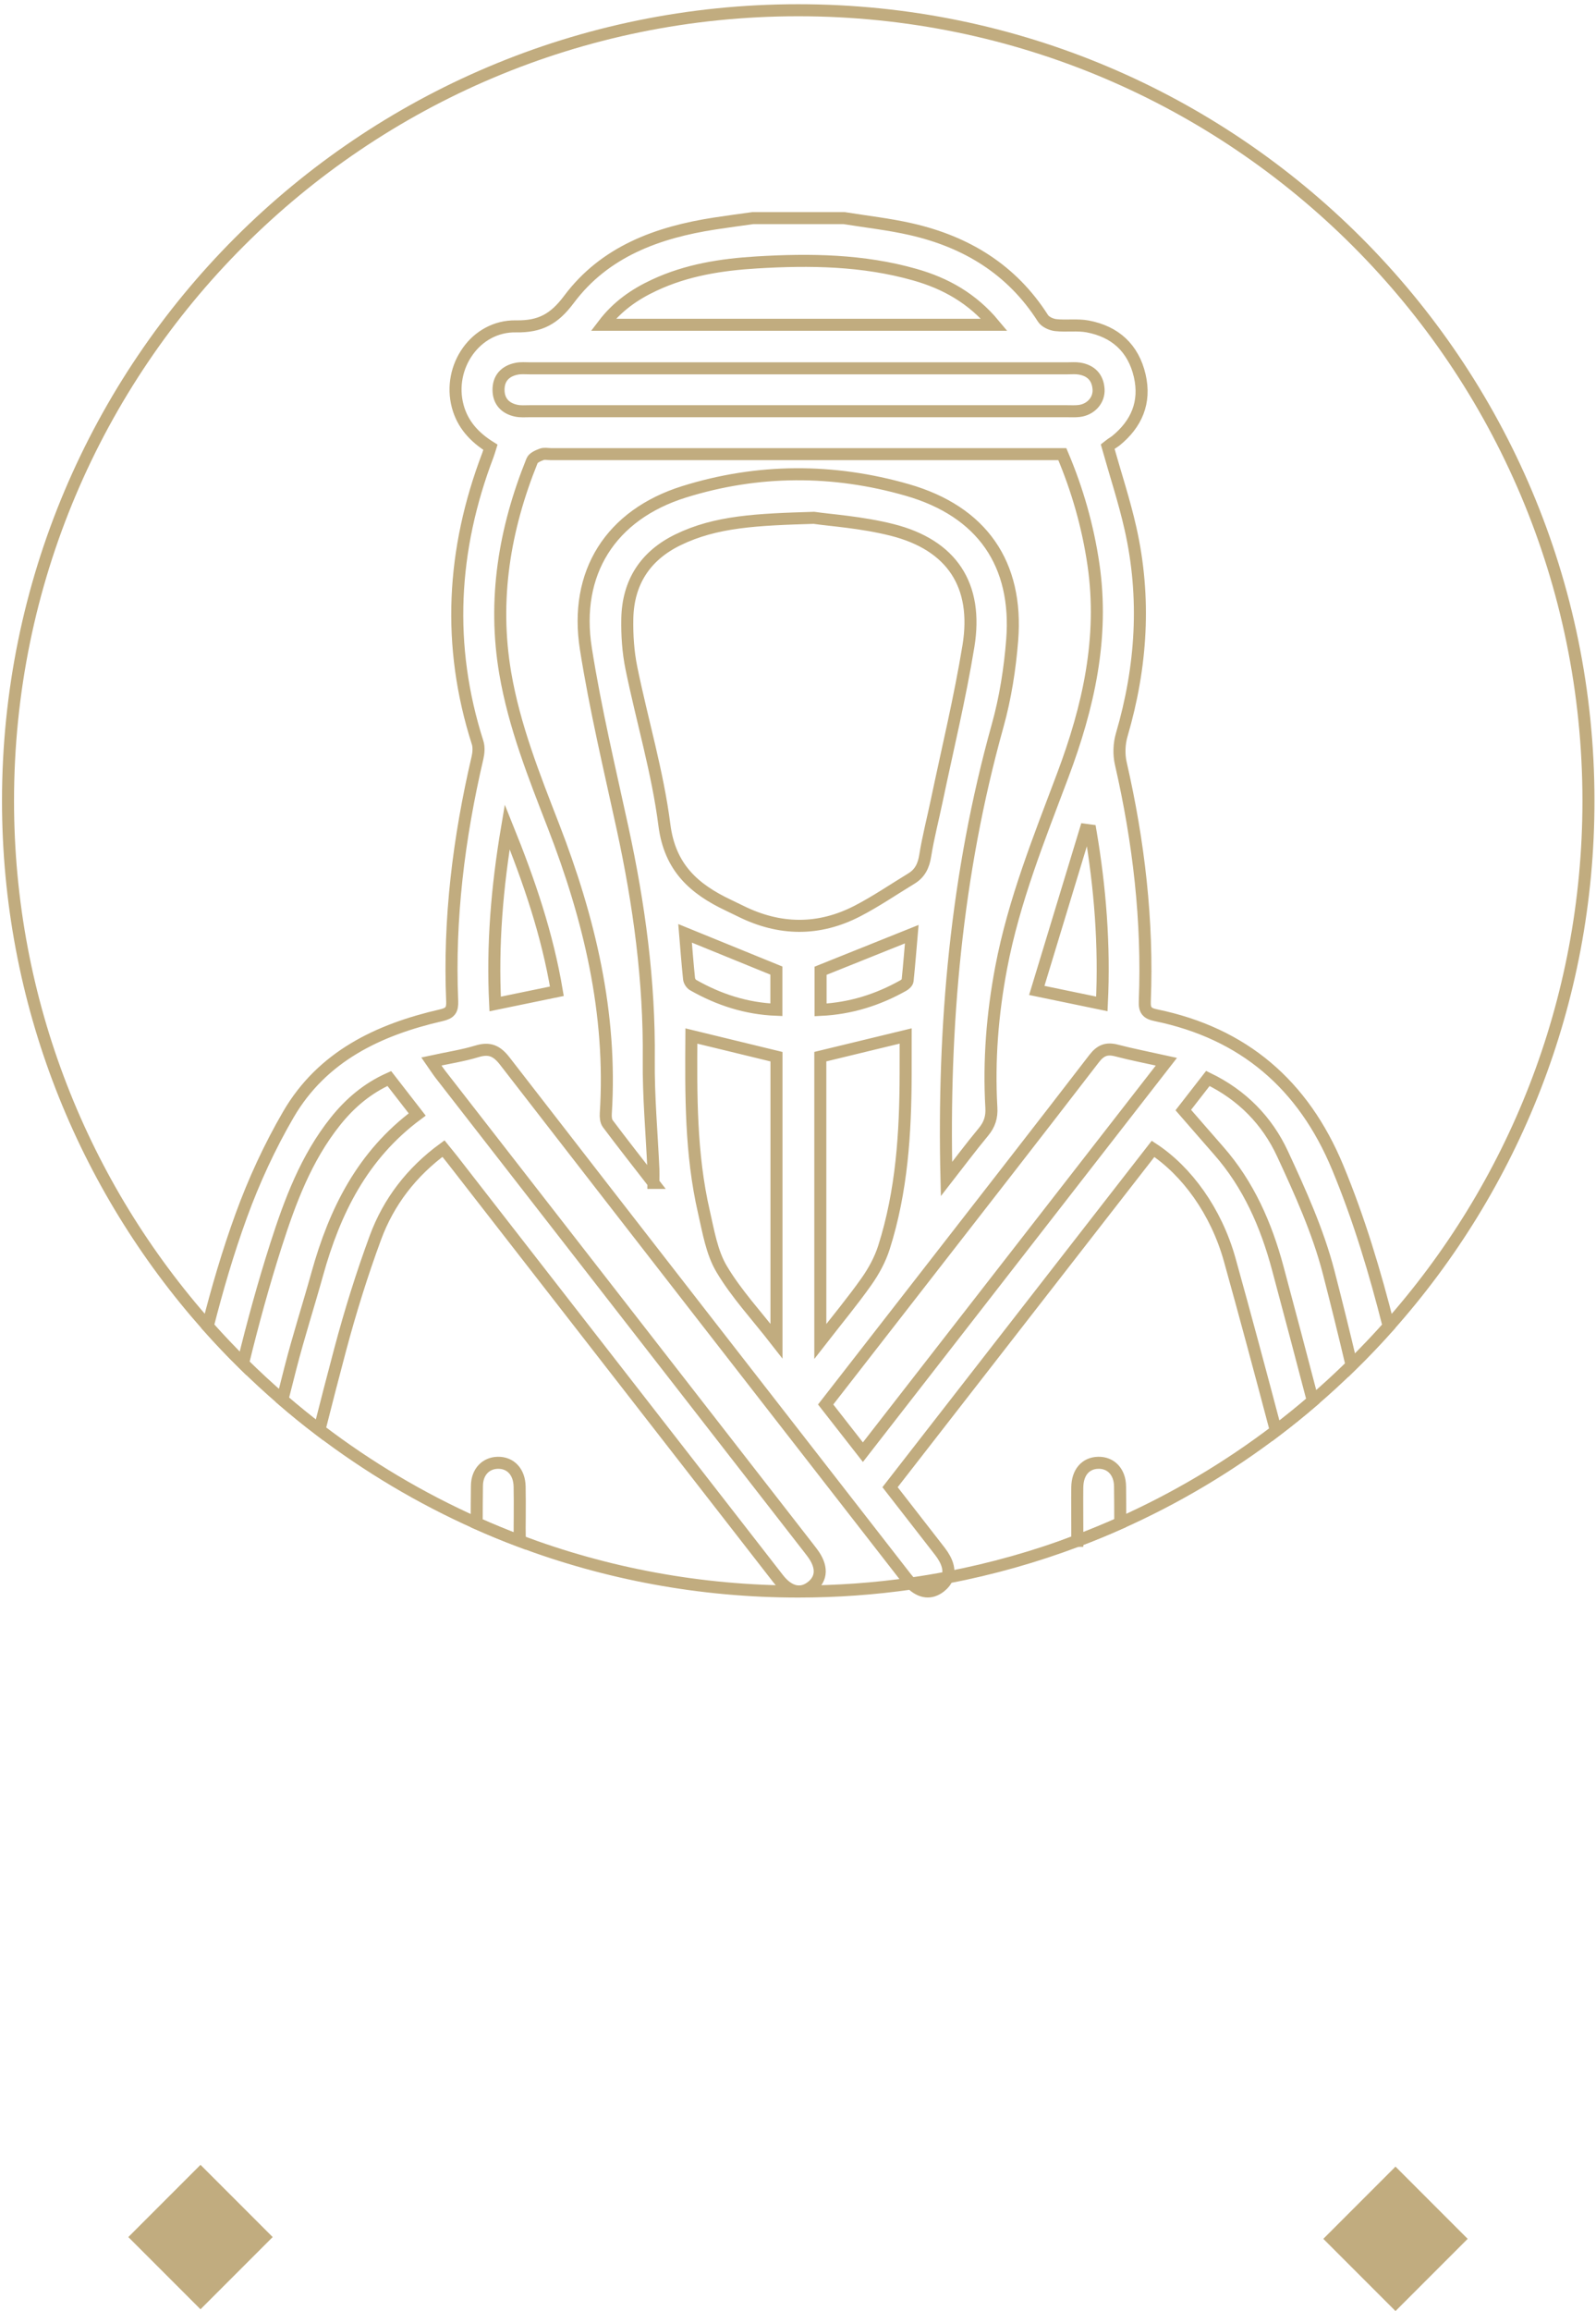 <svg width="199" height="288" viewBox="0 0 199 288" fill="none" xmlns="http://www.w3.org/2000/svg">
<path d="M166.783 145.468C162.501 135.157 155.057 128.767 144.12 126.516C143.004 126.288 142.696 125.882 142.741 124.77C143.143 114.749 141.982 104.885 139.744 95.119C139.49 93.998 139.539 92.681 139.865 91.573C142.357 83.071 142.906 74.493 140.95 65.834C140.182 62.431 139.083 59.109 138.114 55.666C138.213 55.59 138.378 55.447 138.552 55.322C138.731 55.188 138.932 55.085 139.106 54.947C141.714 52.835 142.875 50.142 142.111 46.824C141.316 43.386 139.048 41.322 135.614 40.679C134.319 40.438 132.939 40.662 131.617 40.514C131.059 40.447 130.331 40.117 130.045 39.67C126.165 33.579 120.493 30.141 113.607 28.569C110.857 27.939 108.034 27.631 105.244 27.18H93.879C92.289 27.404 90.699 27.609 89.114 27.855C81.987 28.953 75.409 31.338 70.944 37.308C69.131 39.728 67.398 40.724 64.335 40.671C59.293 40.577 55.774 45.73 57.069 50.615C57.677 52.897 59.15 54.491 61.146 55.733C61.03 56.099 60.95 56.412 60.834 56.711C56.341 68.509 55.681 80.432 59.548 92.533C59.735 93.118 59.673 93.846 59.53 94.462C57.203 104.434 55.948 114.517 56.382 124.77C56.426 125.869 56.132 126.266 55.015 126.521C47.174 128.32 40.181 131.647 35.965 138.872C33.63 142.882 31.651 147.169 30.066 151.532C28.423 156.042 27.083 160.637 25.9 165.277C27.315 166.867 28.78 168.412 30.298 169.908C31.509 164.955 32.853 160.034 34.411 155.167C36.166 149.701 38.167 144.325 41.811 139.756C43.628 137.475 45.798 135.626 48.54 134.402C49.728 135.934 50.84 137.367 52.019 138.886C45.164 143.972 41.73 150.96 39.564 158.744C38.475 162.656 37.229 166.523 36.22 170.453C35.88 171.779 35.541 173.109 35.206 174.44C36.706 175.735 38.247 176.986 39.823 178.187C40.676 174.815 41.547 171.448 42.44 168.09C43.686 163.424 45.128 158.793 46.799 154.26C48.455 149.755 51.331 146.039 55.292 143.137C55.721 143.668 56.078 144.097 56.417 144.53C69.957 161.937 83.492 179.348 97.036 196.75C98.344 198.434 99.858 198.773 101.18 197.746C102.524 196.701 102.555 195.192 101.265 193.486C101.131 193.307 100.992 193.128 100.858 192.954C85.542 173.261 70.225 153.568 54.908 133.875C54.56 133.424 54.252 132.938 53.792 132.277C55.895 131.821 57.721 131.549 59.467 131.017C61.026 130.544 61.941 130.932 62.95 132.241C79.589 153.725 96.286 175.168 112.973 196.616C113.188 196.888 113.402 197.13 113.616 197.335C114.822 198.501 116.068 198.639 117.22 197.75C117.662 197.406 117.966 197.018 118.122 196.585C118.453 195.674 118.153 194.58 117.216 193.356C117.01 193.088 116.805 192.825 116.599 192.561C114.733 190.159 112.866 187.761 110.977 185.332C121.989 171.176 132.885 157.168 143.772 143.168C147.934 145.901 151.636 150.898 153.337 157.016C155.311 164.094 157.209 171.198 159.089 178.303C160.665 177.106 162.201 175.865 163.697 174.579C162.251 169.05 160.795 163.531 159.312 158.012C157.874 152.653 155.673 147.616 151.94 143.378C150.515 141.757 149.1 140.118 147.541 138.332C148.34 137.3 149.452 135.871 150.604 134.393C154.9 136.47 158.008 139.68 159.911 143.78C162.126 148.558 164.336 153.434 165.653 158.503C166.654 162.37 167.609 166.25 168.529 170.14C170.123 168.577 171.664 166.96 173.151 165.29C171.45 158.561 169.462 151.916 166.783 145.468ZM81.572 35.54C85.618 33.642 89.949 32.968 94.356 32.704C100.992 32.302 107.606 32.392 114.063 34.227C117.868 35.303 121.217 37.156 123.976 40.474H75.222C76.99 38.148 79.151 36.669 81.572 35.54ZM64.411 45.953C64.947 45.842 65.518 45.9 66.076 45.9H133.091C133.591 45.9 134.1 45.851 134.591 45.931C136.038 46.168 136.882 47.034 136.976 48.508C137.06 49.887 136.002 51.044 134.551 51.218C134.055 51.276 133.551 51.245 133.046 51.245H66.032C65.478 51.245 64.902 51.298 64.366 51.182C63.017 50.897 62.182 50.035 62.16 48.633C62.133 47.154 62.977 46.244 64.411 45.953ZM137.386 125.105C134.721 124.556 132.247 124.042 129.273 123.426C131.349 116.603 133.35 110.007 135.355 103.411C135.556 103.438 135.757 103.465 135.957 103.492C137.172 110.61 137.744 117.764 137.386 125.105ZM61.74 125.114C61.379 117.79 61.955 110.641 63.241 103.032C66.009 109.891 68.242 116.424 69.434 123.529C66.835 124.064 64.397 124.569 61.74 125.114ZM81.474 147.41C79.406 144.744 77.566 142.404 75.78 140.024C75.548 139.716 75.507 139.185 75.534 138.77C76.329 126.279 73.48 114.473 69.01 102.938C66.599 96.718 64.125 90.51 62.995 83.879C61.437 74.716 62.901 65.937 66.344 57.412C66.492 57.041 67.094 56.787 67.537 56.621C67.88 56.492 68.309 56.595 68.698 56.595H132.457C134.341 61.029 135.64 65.588 136.337 70.335C137.677 79.485 135.703 88.139 132.51 96.628C129.558 104.483 126.41 112.275 124.834 120.581C123.74 126.355 123.275 132.161 123.61 138.024C123.682 139.216 123.387 140.14 122.623 141.06C120.998 143.016 119.48 145.061 118.015 146.937C117.559 127.833 119.225 108.944 124.387 90.448C125.352 86.987 125.923 83.361 126.205 79.771C126.959 70.286 122.463 63.739 113.116 61.056C103.877 58.403 94.499 58.417 85.291 61.292C76.155 64.15 71.547 71.371 73.052 80.852C74.239 88.362 76.012 95.789 77.629 103.228C79.692 112.726 80.991 122.283 80.893 132.031C80.844 136.586 81.264 141.15 81.469 145.709C81.487 146.129 81.469 146.548 81.469 147.41H81.474ZM85.421 116.312C89.252 117.875 92.923 119.371 96.804 120.952V125.837C93.039 125.69 89.627 124.578 86.421 122.756C86.176 122.618 85.944 122.256 85.917 121.975C85.716 120.054 85.573 118.125 85.421 116.312ZM96.817 167.126C94.316 163.91 91.811 161.231 89.98 158.145C88.743 156.069 88.328 153.461 87.77 151.036C86.095 143.766 86.158 136.372 86.207 129.106C89.748 129.968 93.236 130.812 96.817 131.683V167.126ZM92.334 113.539C91.834 113.289 91.333 113.048 90.829 112.811C86.542 110.784 83.519 108.127 82.84 102.809C82 96.217 80.058 89.774 78.723 83.236C78.316 81.236 78.178 79.141 78.218 77.096C78.307 72.581 80.442 69.263 84.528 67.272C89.27 64.959 94.392 64.744 101.479 64.53C103.471 64.825 107.445 65.079 111.241 66.039C118.68 67.919 121.989 72.925 120.752 80.508C119.694 86.974 118.144 93.364 116.8 99.781C116.323 102.067 115.729 104.336 115.362 106.636C115.161 107.895 114.706 108.841 113.625 109.493C111.397 110.847 109.231 112.329 106.918 113.526C102.095 116.022 97.197 115.96 92.334 113.539ZM113.683 116.415C113.527 118.215 113.371 120.215 113.165 122.207C113.143 122.426 112.866 122.68 112.647 122.805C109.463 124.596 106.074 125.672 102.314 125.851V120.974C106.186 119.425 109.87 117.947 113.683 116.415ZM102.283 131.678C105.824 130.821 109.303 129.977 112.924 129.102C112.924 130.589 112.924 132.228 112.92 133.866C112.906 141.181 112.451 148.446 110.214 155.466C109.736 156.962 108.945 158.413 108.039 159.699C106.315 162.138 104.404 164.437 102.283 167.166V131.678ZM107.592 180.969C106.021 178.959 104.538 177.061 102.948 175.025C107.342 169.376 111.647 163.848 115.952 158.311C122.784 149.523 129.634 140.748 136.422 131.924C137.23 130.87 137.998 130.593 139.231 130.915C141.155 131.419 143.107 131.79 145.433 132.308C132.751 148.616 120.275 164.665 107.592 180.969Z" stroke="#C1AC7F" stroke-width="1.5" stroke-miterlimit="10"/>
<path d="M64.804 188.878C64.804 189.396 64.795 189.914 64.795 190.432C64.795 190.95 64.795 191.503 64.804 192.039C62.986 191.356 61.196 190.619 59.436 189.833C59.436 188.275 59.449 186.716 59.467 185.153C59.485 183.43 60.575 182.309 62.089 182.291C63.665 182.269 64.754 183.43 64.79 185.251C64.817 186.457 64.808 187.667 64.804 188.878Z" stroke="#C1AC7F" stroke-width="1.5" stroke-miterlimit="10"/>
<path d="M134.323 192.017C134.323 191.405 134.323 190.793 134.323 190.181C134.323 188.565 134.301 186.953 134.323 185.336C134.354 183.474 135.364 182.322 136.94 182.291C138.512 182.259 139.637 183.42 139.655 185.233C139.673 186.761 139.682 188.283 139.682 189.806C137.922 190.592 136.132 191.329 134.314 192.017H134.323Z" stroke="#C1AC7F" stroke-width="1.5" stroke-miterlimit="10"/>
<path d="M198.06 99.803C198.06 124.944 188.646 147.884 173.151 165.29C171.664 166.96 170.123 168.577 168.529 170.14C166.966 171.672 165.359 173.154 163.697 174.579C162.201 175.865 160.665 177.106 159.089 178.303C153.119 182.84 146.617 186.712 139.691 189.806C137.931 190.592 136.141 191.329 134.323 192.017C129.121 193.981 123.704 195.518 118.122 196.585C116.631 196.871 115.13 197.121 113.616 197.335C109.017 197.996 104.315 198.335 99.532 198.335C87.31 198.335 75.606 196.107 64.804 192.039C62.986 191.356 61.196 190.619 59.436 189.833C52.425 186.707 45.852 182.786 39.823 178.187C38.247 176.986 36.706 175.735 35.206 174.44C33.518 172.985 31.884 171.475 30.298 169.908C28.78 168.412 27.315 166.867 25.9 165.277C10.409 147.87 1 124.935 1 99.803C1 45.386 45.115 1.276 99.532 1.276C153.949 1.276 198.06 45.386 198.06 99.803Z" stroke="#C1AC7F" stroke-width="1.5" stroke-miterlimit="10"/>
<rect x="16" y="278.778" width="12.728" height="12.728" transform="rotate(-45 16 278.778)" fill="#C1AC7F"/>
<rect x="165" y="279" width="12.728" height="12.728" transform="rotate(-45 165 279)" fill="#C1AC7F"/>
</svg>
